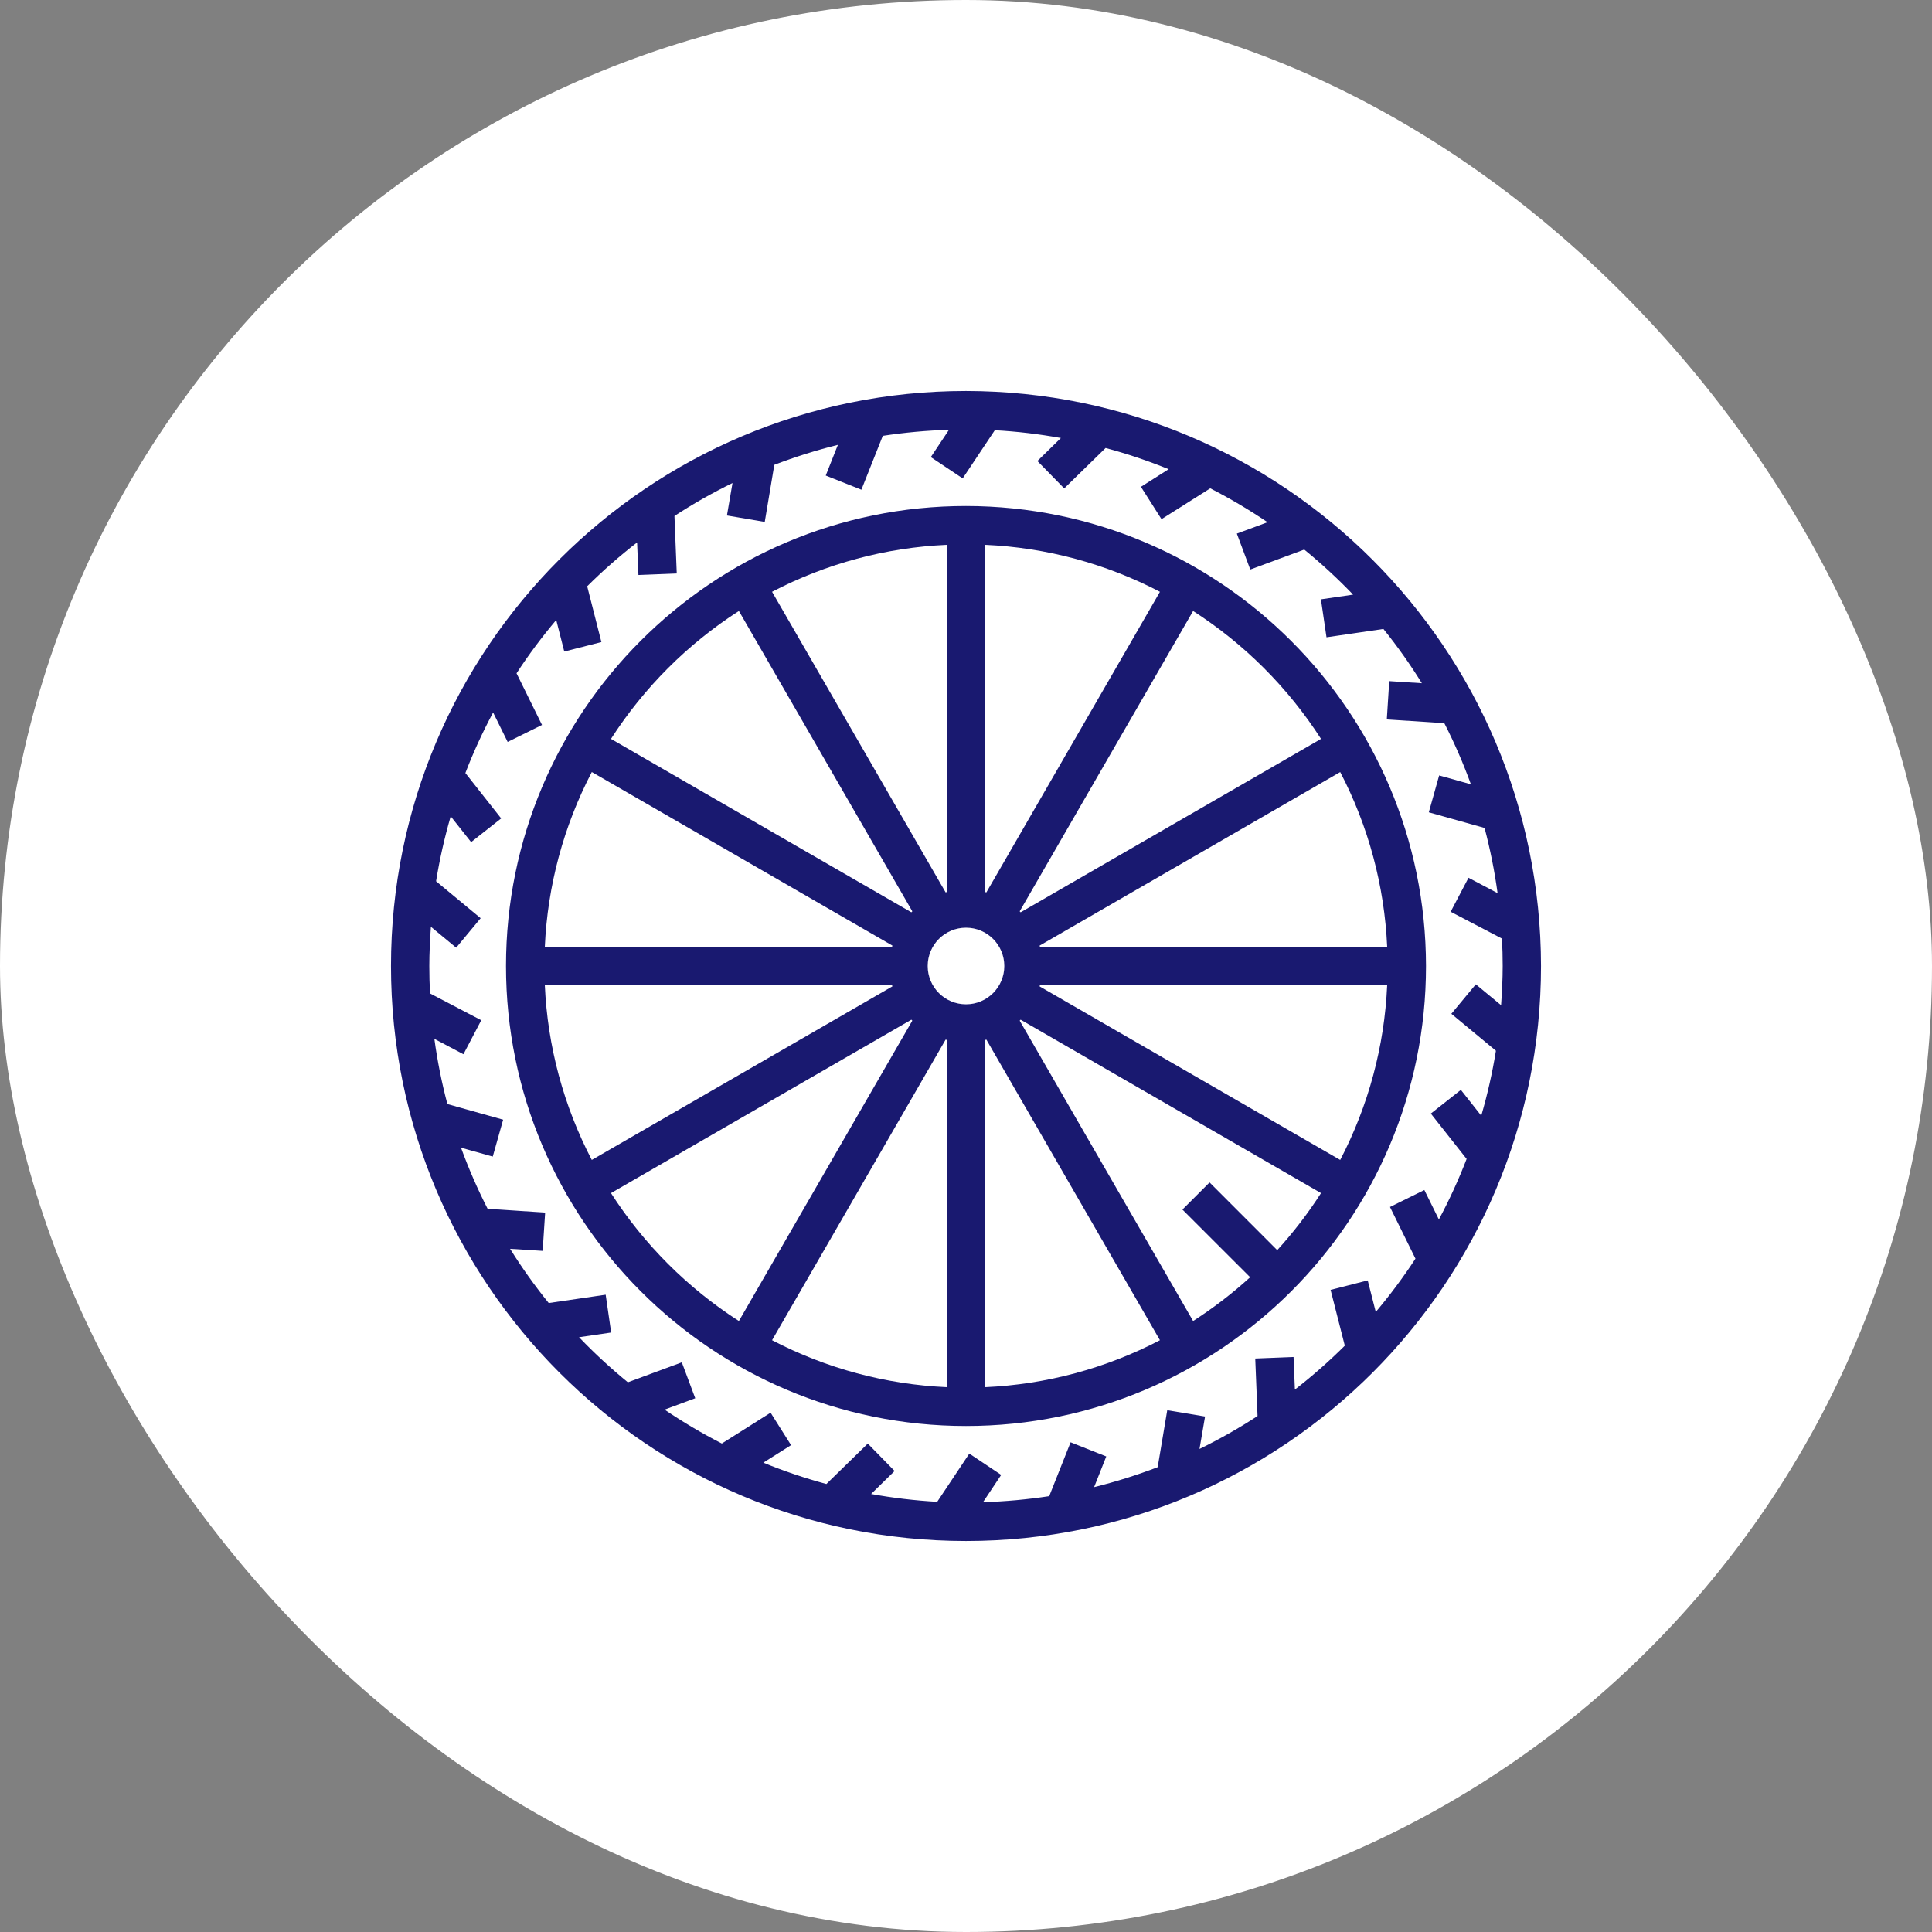 <svg xmlns="http://www.w3.org/2000/svg" width="42" height="42" viewBox="0 0 42 42"><rect x="0" y="0" width="42" height="42" fill="#808080" stroke="none"/><g fill="none" fill-rule="evenodd"><rect width="42" height="42" fill="#FFF" rx="21"/><g fill="#191970" fill-rule="nonzero" transform="translate(8.5 8.5)"><path d="M12.5,0 C5.596,0 -2.96059473e-15,5.596 -2.96059473e-15,12.5 C-2.96059473e-15,19.404 5.596,25 12.5,25 C19.404,25 25,19.404 25,12.5 C24.992,5.6 19.4,0.008 12.5,0 Z M22.41,6.353 L21.701,6.307 L21.648,7.14 L22.898,7.221 C23.118,7.651 23.311,8.095 23.476,8.55 L22.786,8.357 L22.561,9.159 L23.773,9.499 C23.896,9.965 23.991,10.438 24.056,10.916 L23.424,10.582 L23.036,11.321 L24.151,11.904 C24.162,12.103 24.167,12.301 24.167,12.5 C24.167,12.787 24.152,13.071 24.132,13.352 L23.583,12.898 L23.051,13.539 L24.02,14.342 C23.943,14.819 23.837,15.29 23.701,15.754 L23.258,15.193 L22.605,15.708 L23.383,16.694 C23.21,17.144 23.008,17.584 22.78,18.01 L22.464,17.37 L21.717,17.739 L22.271,18.862 C22.008,19.265 21.719,19.652 21.408,20.021 L21.233,19.335 L20.426,19.541 L20.735,20.754 C20.393,21.094 20.031,21.413 19.65,21.708 L19.621,21 L18.788,21.033 L18.838,22.283 C18.433,22.548 18.011,22.787 17.576,22.999 L17.697,22.294 L16.875,22.157 L16.667,23.395 C16.215,23.568 15.754,23.713 15.285,23.829 L15.549,23.162 L14.774,22.854 L14.309,24.025 C13.832,24.098 13.352,24.142 12.87,24.156 L13.265,23.563 L12.572,23.1 L11.874,24.148 C11.392,24.121 10.912,24.064 10.437,23.978 L10.948,23.478 L10.365,22.882 L9.465,23.761 C8.999,23.635 8.541,23.48 8.094,23.297 L8.697,22.916 L8.252,22.211 L7.192,22.881 C6.763,22.661 6.347,22.415 5.947,22.144 L6.614,21.897 L6.322,21.116 L5.149,21.55 C4.776,21.245 4.421,20.918 4.088,20.57 L4.786,20.468 L4.667,19.646 L3.429,19.827 C3.125,19.452 2.844,19.058 2.589,18.648 L3.297,18.693 L3.351,17.86 L2.101,17.779 C1.881,17.349 1.688,16.905 1.522,16.45 L2.212,16.643 L2.438,15.841 L1.226,15.501 C1.102,15.035 1.008,14.562 0.943,14.084 L1.575,14.418 L1.962,13.679 L0.848,13.096 C0.838,12.898 0.833,12.699 0.833,12.5 C0.833,12.213 0.848,11.929 0.868,11.648 L1.417,12.102 L1.949,11.461 L0.98,10.658 C1.057,10.181 1.163,9.71 1.298,9.246 L1.742,9.807 L2.395,9.292 L1.617,8.305 C1.79,7.854 1.992,7.415 2.22,6.989 L2.536,7.629 L3.283,7.26 L2.729,6.137 C2.992,5.733 3.281,5.346 3.592,4.978 L3.767,5.664 L4.574,5.458 L4.265,4.245 C4.607,3.905 4.969,3.587 5.35,3.292 L5.379,4 L6.212,3.967 L6.162,2.717 C6.567,2.452 6.989,2.213 7.424,2.001 L7.303,2.706 L8.125,2.846 L8.333,1.605 C8.785,1.432 9.246,1.287 9.715,1.171 L9.451,1.838 L10.226,2.146 L10.691,0.975 C11.168,0.902 11.648,0.858 12.13,0.844 L11.735,1.437 L12.428,1.9 L13.126,0.853 C13.608,0.879 14.088,0.936 14.563,1.022 L14.052,1.522 L14.635,2.118 L15.535,1.239 C16.001,1.364 16.459,1.518 16.906,1.7 L16.303,2.083 L16.75,2.786 L17.81,2.116 C18.24,2.336 18.656,2.582 19.055,2.853 L18.388,3.1 L18.68,3.881 L19.853,3.447 C20.227,3.752 20.582,4.079 20.915,4.427 L20.216,4.529 L20.337,5.354 L21.574,5.173 C21.877,5.548 22.156,5.942 22.41,6.353 Z"/><path d="M12.5,2.5 C6.977,2.5 2.5,6.977 2.5,12.5 C2.5,18.023 6.977,22.5 12.5,22.5 C18.023,22.5 22.5,18.023 22.5,12.5 C22.494,6.98 18.02,2.506 12.5,2.5 Z M12.917,3.344 C14.242,3.403 15.539,3.751 16.716,4.365 L12.943,10.9 C12.934,10.898 12.925,10.895 12.917,10.893 L12.917,3.344 Z M12.083,3.344 L12.083,10.893 C12.075,10.893 12.066,10.898 12.057,10.9 L8.284,4.365 C9.461,3.751 10.758,3.403 12.083,3.344 L12.083,3.344 Z M7.563,4.782 L11.333,11.312 L11.312,11.333 L4.782,7.563 C5.499,6.448 6.448,5.499 7.563,4.782 L7.563,4.782 Z M4.365,8.283 L10.9,12.056 C10.898,12.065 10.895,12.073 10.893,12.082 L3.344,12.082 C3.403,10.757 3.752,9.46 4.365,8.284 L4.365,8.283 Z M3.344,12.917 L10.893,12.917 C10.893,12.925 10.898,12.934 10.9,12.943 L4.365,16.716 C3.751,15.539 3.403,14.242 3.344,12.917 L3.344,12.917 Z M4.782,17.437 L11.312,13.667 L11.333,13.688 L7.563,20.218 C6.448,19.501 5.499,18.552 4.782,17.437 L4.782,17.437 Z M12.083,21.656 C10.758,21.597 9.461,21.249 8.284,20.635 L12.057,14.1 C12.066,14.102 12.075,14.105 12.083,14.107 L12.083,21.656 Z M11.667,12.5 C11.667,12.04 12.04,11.667 12.5,11.667 C12.96,11.667 13.333,12.04 13.333,12.5 C13.333,12.96 12.96,13.333 12.5,13.333 C12.04,13.333 11.667,12.96 11.667,12.5 Z M12.917,21.656 L12.917,14.107 C12.925,14.107 12.934,14.102 12.943,14.1 L16.716,20.635 C15.539,21.249 14.242,21.597 12.917,21.656 L12.917,21.656 Z M19.266,18.677 L17.795,17.205 L17.205,17.795 L18.677,19.266 C18.291,19.618 17.876,19.936 17.437,20.218 L13.667,13.688 L13.688,13.667 L20.218,17.437 C19.936,17.876 19.618,18.291 19.266,18.677 Z M20.635,16.716 L14.1,12.943 C14.102,12.934 14.105,12.925 14.107,12.917 L21.656,12.917 C21.597,14.242 21.249,15.539 20.635,16.716 L20.635,16.716 Z M21.656,12.083 L14.107,12.083 C14.107,12.075 14.102,12.066 14.1,12.057 L20.635,8.284 C21.249,9.461 21.597,10.758 21.656,12.083 L21.656,12.083 Z M13.688,11.333 L13.667,11.312 L17.437,4.782 C18.552,5.499 19.501,6.448 20.218,7.563 L13.688,11.333 Z"/></g></g></svg>